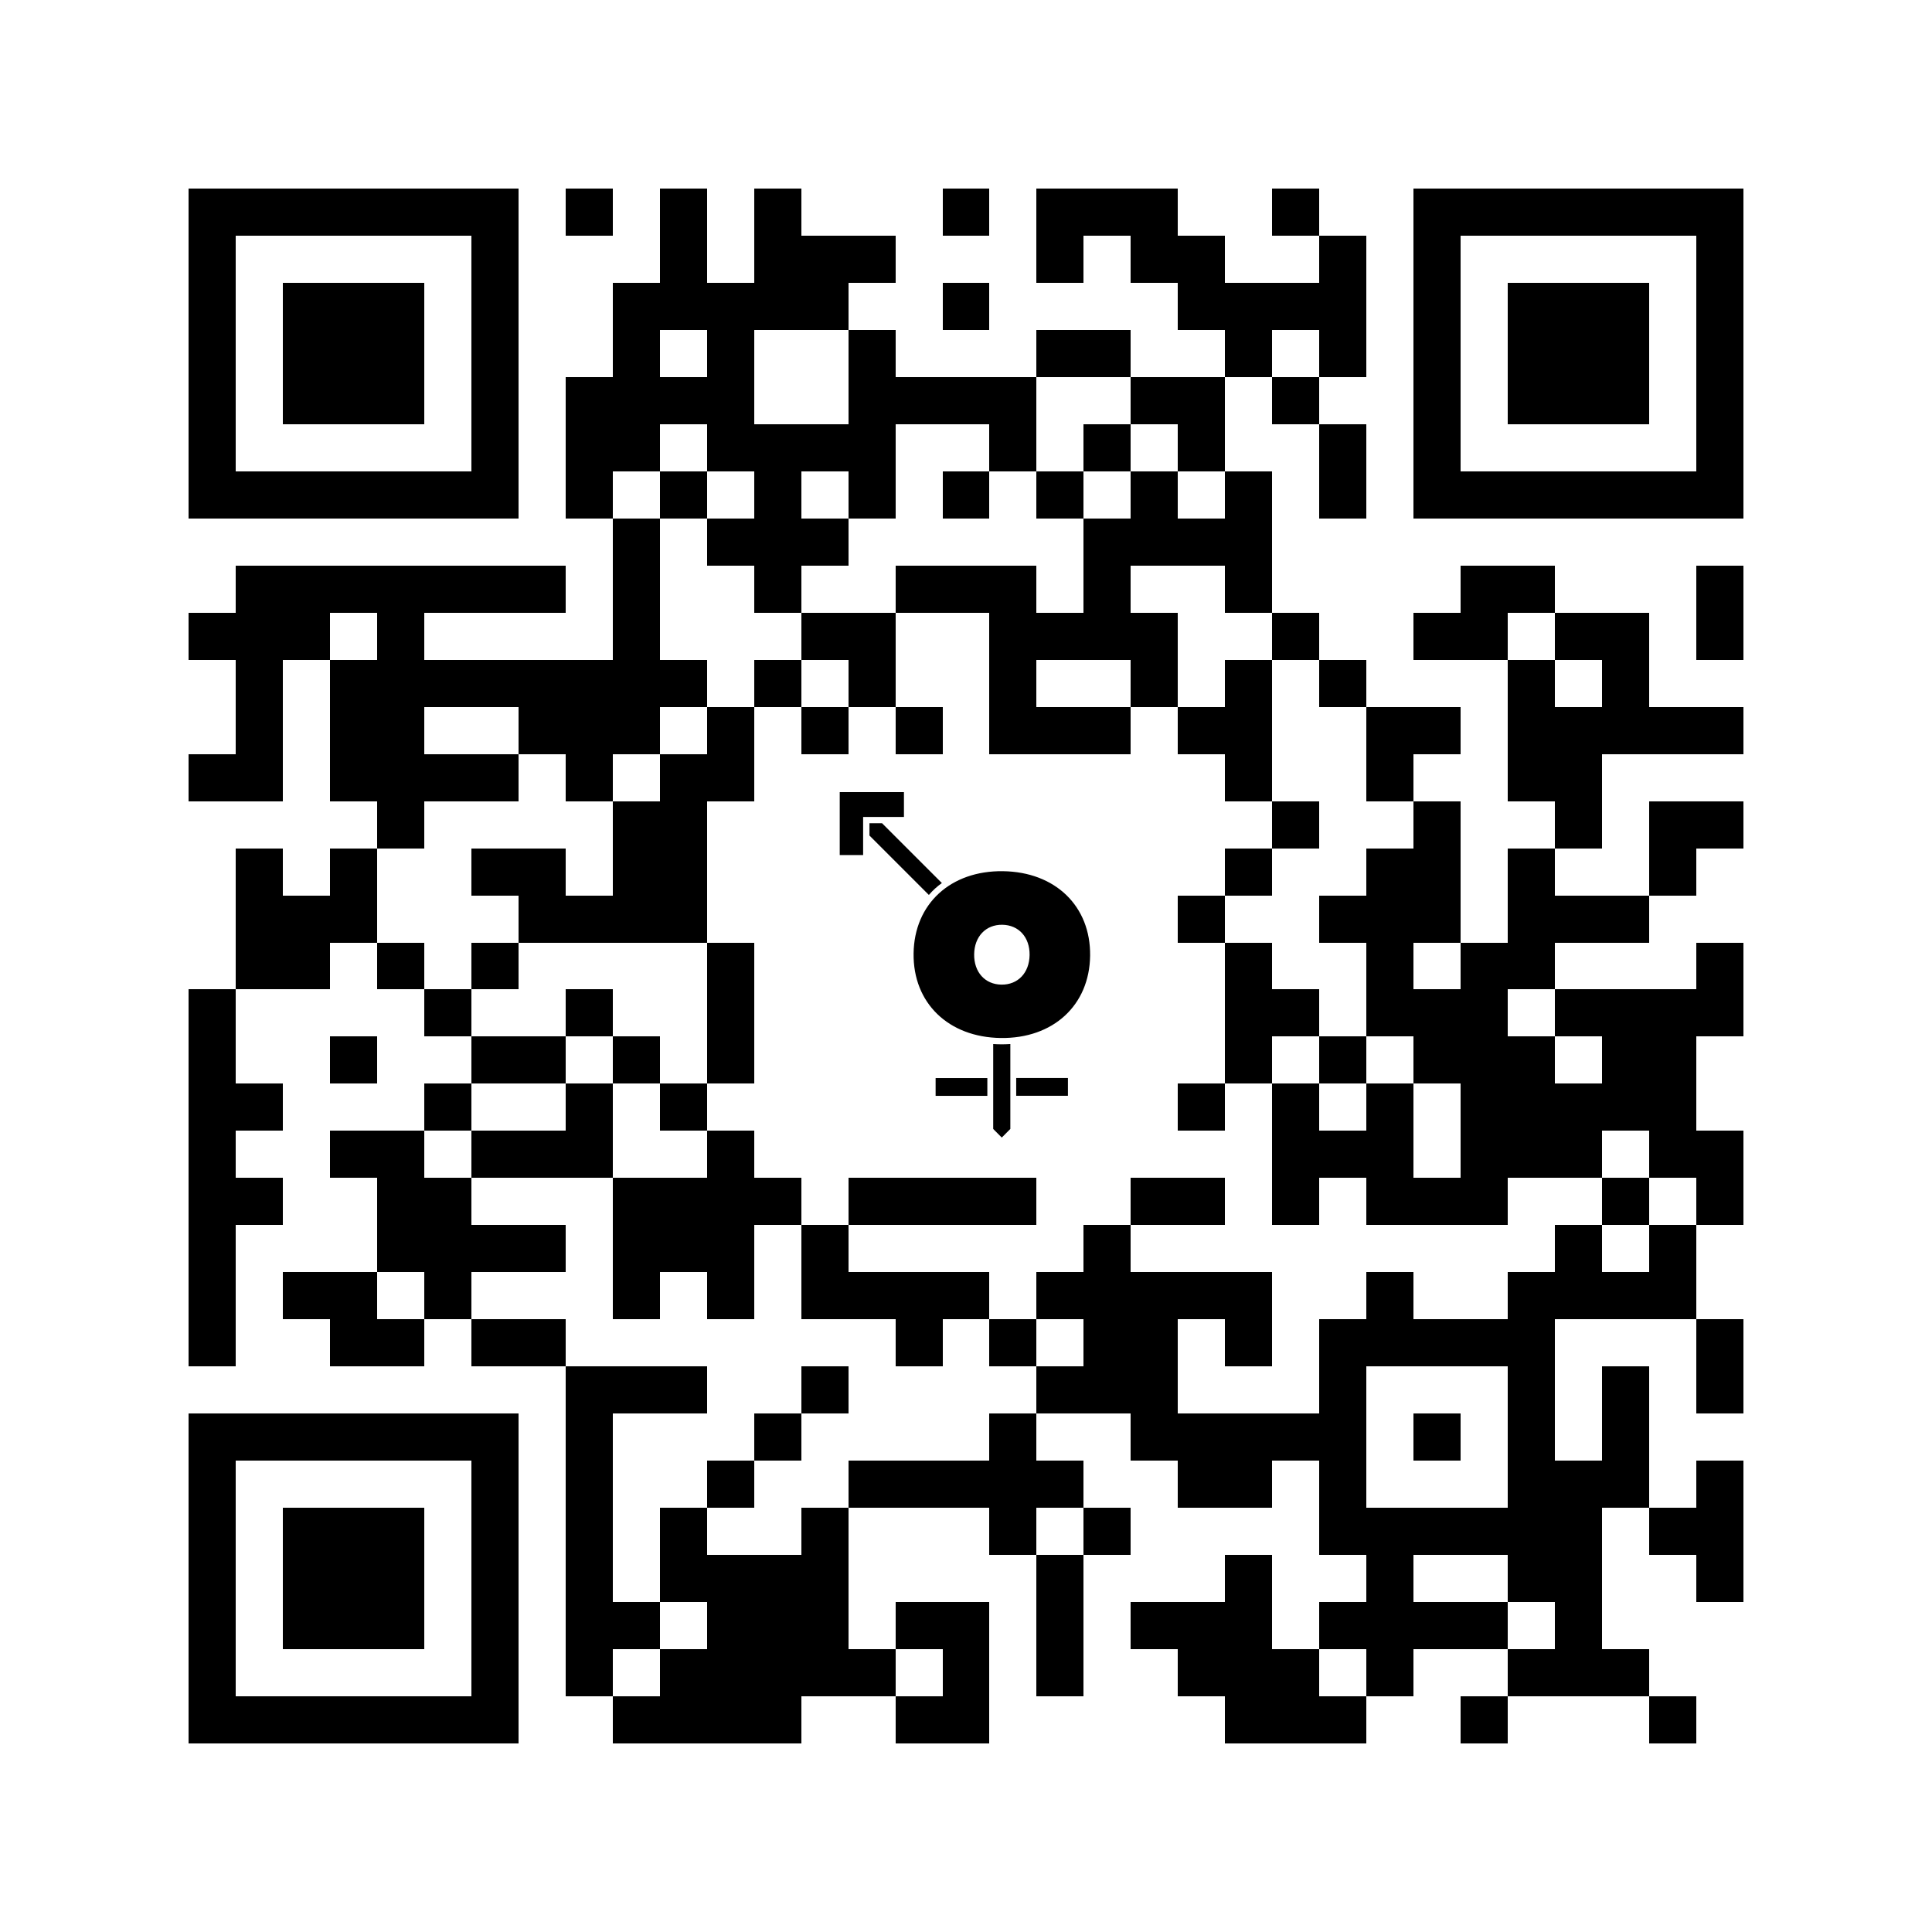 <svg version="1.1" baseProfile="full" shape-rendering="crispEdges" viewBox="0 0 200 200" xmlns="http://www.w3.org/2000/svg" xmlns:xlink="http://www.w3.org/1999/xlink"><rect x="0" y="0" width="200" height="200" fill="#FFFFFF" />
<rect x="19.512" y="19.512" width="34.146" height="4.878" fill="#000000" />
<rect x="58.537" y="19.512" width="4.878" height="4.878" fill="#000000" />
<rect x="68.293" y="19.512" width="4.878" height="9.756" fill="#000000" />
<rect x="78.049" y="19.512" width="4.878" height="4.878" fill="#000000" />
<rect x="97.561" y="19.512" width="4.878" height="4.878" fill="#000000" />
<rect x="107.317" y="19.512" width="14.634" height="4.878" fill="#000000" />
<rect x="131.707" y="19.512" width="4.878" height="4.878" fill="#000000" />
<rect x="146.341" y="19.512" width="34.146" height="4.878" fill="#000000" />
<rect x="19.512" y="24.39" width="4.878" height="24.39" fill="#000000" />
<rect x="48.78" y="24.39" width="4.878" height="24.39" fill="#000000" />
<rect x="78.049" y="24.39" width="14.634" height="4.878" fill="#000000" />
<rect x="107.317" y="24.39" width="4.878" height="4.878" fill="#000000" />
<rect x="117.073" y="24.39" width="9.756" height="4.878" fill="#000000" />
<rect x="136.585" y="24.39" width="4.878" height="4.878" fill="#000000" />
<rect x="146.341" y="24.39" width="4.878" height="24.39" fill="#000000" />
<rect x="175.61" y="24.39" width="4.878" height="24.39" fill="#000000" />
<rect x="29.268" y="29.268" width="14.634" height="14.634" fill="#000000" />
<rect x="63.415" y="29.268" width="24.39" height="4.878" fill="#000000" />
<rect x="97.561" y="29.268" width="4.878" height="4.878" fill="#000000" />
<rect x="121.951" y="29.268" width="19.512" height="4.878" fill="#000000" />
<rect x="156.098" y="29.268" width="14.634" height="14.634" fill="#000000" />
<rect x="63.415" y="34.146" width="4.878" height="4.878" fill="#000000" />
<rect x="73.171" y="34.146" width="4.878" height="4.878" fill="#000000" />
<rect x="87.805" y="34.146" width="4.878" height="4.878" fill="#000000" />
<rect x="107.317" y="34.146" width="9.756" height="4.878" fill="#000000" />
<rect x="126.829" y="34.146" width="4.878" height="4.878" fill="#000000" />
<rect x="136.585" y="34.146" width="4.878" height="4.878" fill="#000000" />
<rect x="58.537" y="39.024" width="19.512" height="4.878" fill="#000000" />
<rect x="87.805" y="39.024" width="19.512" height="4.878" fill="#000000" />
<rect x="117.073" y="39.024" width="9.756" height="4.878" fill="#000000" />
<rect x="131.707" y="39.024" width="4.878" height="4.878" fill="#000000" />
<rect x="58.537" y="43.902" width="9.756" height="4.878" fill="#000000" />
<rect x="73.171" y="43.902" width="19.512" height="4.878" fill="#000000" />
<rect x="102.439" y="43.902" width="4.878" height="4.878" fill="#000000" />
<rect x="112.195" y="43.902" width="4.878" height="4.878" fill="#000000" />
<rect x="121.951" y="43.902" width="4.878" height="4.878" fill="#000000" />
<rect x="136.585" y="43.902" width="4.878" height="9.756" fill="#000000" />
<rect x="19.512" y="48.78" width="34.146" height="4.878" fill="#000000" />
<rect x="58.537" y="48.78" width="4.878" height="4.878" fill="#000000" />
<rect x="68.293" y="48.78" width="4.878" height="4.878" fill="#000000" />
<rect x="78.049" y="48.78" width="4.878" height="4.878" fill="#000000" />
<rect x="87.805" y="48.78" width="4.878" height="4.878" fill="#000000" />
<rect x="97.561" y="48.78" width="4.878" height="4.878" fill="#000000" />
<rect x="107.317" y="48.78" width="4.878" height="4.878" fill="#000000" />
<rect x="117.073" y="48.78" width="4.878" height="4.878" fill="#000000" />
<rect x="126.829" y="48.78" width="4.878" height="4.878" fill="#000000" />
<rect x="146.341" y="48.78" width="34.146" height="4.878" fill="#000000" />
<rect x="63.415" y="53.659" width="4.878" height="14.634" fill="#000000" />
<rect x="73.171" y="53.659" width="14.634" height="4.878" fill="#000000" />
<rect x="112.195" y="53.659" width="19.512" height="4.878" fill="#000000" />
<rect x="24.39" y="58.537" width="34.146" height="4.878" fill="#000000" />
<rect x="78.049" y="58.537" width="4.878" height="4.878" fill="#000000" />
<rect x="92.683" y="58.537" width="14.634" height="4.878" fill="#000000" />
<rect x="112.195" y="58.537" width="4.878" height="4.878" fill="#000000" />
<rect x="126.829" y="58.537" width="4.878" height="4.878" fill="#000000" />
<rect x="151.22" y="58.537" width="9.756" height="4.878" fill="#000000" />
<rect x="175.61" y="58.537" width="4.878" height="9.756" fill="#000000" />
<rect x="19.512" y="63.415" width="14.634" height="4.878" fill="#000000" />
<rect x="39.024" y="63.415" width="4.878" height="4.878" fill="#000000" />
<rect x="82.927" y="63.415" width="9.756" height="4.878" fill="#000000" />
<rect x="102.439" y="63.415" width="19.512" height="4.878" fill="#000000" />
<rect x="131.707" y="63.415" width="4.878" height="4.878" fill="#000000" />
<rect x="146.341" y="63.415" width="9.756" height="4.878" fill="#000000" />
<rect x="160.976" y="63.415" width="9.756" height="4.878" fill="#000000" />
<rect x="24.39" y="68.293" width="4.878" height="9.756" fill="#000000" />
<rect x="34.146" y="68.293" width="39.024" height="4.878" fill="#000000" />
<rect x="78.049" y="68.293" width="4.878" height="4.878" fill="#000000" />
<rect x="87.805" y="68.293" width="4.878" height="4.878" fill="#000000" />
<rect x="102.439" y="68.293" width="4.878" height="4.878" fill="#000000" />
<rect x="117.073" y="68.293" width="4.878" height="4.878" fill="#000000" />
<rect x="126.829" y="68.293" width="4.878" height="4.878" fill="#000000" />
<rect x="136.585" y="68.293" width="4.878" height="4.878" fill="#000000" />
<rect x="156.098" y="68.293" width="4.878" height="4.878" fill="#000000" />
<rect x="165.854" y="68.293" width="4.878" height="4.878" fill="#000000" />
<rect x="34.146" y="73.171" width="9.756" height="4.878" fill="#000000" />
<rect x="53.659" y="73.171" width="14.634" height="4.878" fill="#000000" />
<rect x="73.171" y="73.171" width="4.878" height="4.878" fill="#000000" />
<rect x="82.927" y="73.171" width="4.878" height="4.878" fill="#000000" />
<rect x="92.683" y="73.171" width="4.878" height="4.878" fill="#000000" />
<rect x="102.439" y="73.171" width="14.634" height="4.878" fill="#000000" />
<rect x="121.951" y="73.171" width="9.756" height="4.878" fill="#000000" />
<rect x="141.463" y="73.171" width="9.756" height="4.878" fill="#000000" />
<rect x="156.098" y="73.171" width="24.39" height="4.878" fill="#000000" />
<rect x="19.512" y="78.049" width="9.756" height="4.878" fill="#000000" />
<rect x="34.146" y="78.049" width="19.512" height="4.878" fill="#000000" />
<rect x="58.537" y="78.049" width="4.878" height="4.878" fill="#000000" />
<rect x="68.293" y="78.049" width="9.756" height="4.878" fill="#000000" />
<rect x="126.829" y="78.049" width="4.878" height="4.878" fill="#000000" />
<rect x="141.463" y="78.049" width="4.878" height="4.878" fill="#000000" />
<rect x="156.098" y="78.049" width="9.756" height="4.878" fill="#000000" />
<rect x="39.024" y="82.927" width="4.878" height="4.878" fill="#000000" />
<rect x="63.415" y="82.927" width="9.756" height="9.756" fill="#000000" />
<rect x="131.707" y="82.927" width="4.878" height="4.878" fill="#000000" />
<rect x="146.341" y="82.927" width="4.878" height="4.878" fill="#000000" />
<rect x="160.976" y="82.927" width="4.878" height="4.878" fill="#000000" />
<rect x="170.732" y="82.927" width="9.756" height="4.878" fill="#000000" />
<rect x="24.39" y="87.805" width="4.878" height="4.878" fill="#000000" />
<rect x="34.146" y="87.805" width="4.878" height="4.878" fill="#000000" />
<rect x="48.78" y="87.805" width="9.756" height="4.878" fill="#000000" />
<rect x="126.829" y="87.805" width="4.878" height="4.878" fill="#000000" />
<rect x="141.463" y="87.805" width="9.756" height="4.878" fill="#000000" />
<rect x="156.098" y="87.805" width="4.878" height="4.878" fill="#000000" />
<rect x="170.732" y="87.805" width="4.878" height="4.878" fill="#000000" />
<rect x="24.39" y="92.683" width="14.634" height="4.878" fill="#000000" />
<rect x="53.659" y="92.683" width="19.512" height="4.878" fill="#000000" />
<rect x="121.951" y="92.683" width="4.878" height="4.878" fill="#000000" />
<rect x="136.585" y="92.683" width="14.634" height="4.878" fill="#000000" />
<rect x="156.098" y="92.683" width="14.634" height="4.878" fill="#000000" />
<rect x="24.39" y="97.561" width="9.756" height="4.878" fill="#000000" />
<rect x="39.024" y="97.561" width="4.878" height="4.878" fill="#000000" />
<rect x="48.78" y="97.561" width="4.878" height="4.878" fill="#000000" />
<rect x="73.171" y="97.561" width="4.878" height="14.634" fill="#000000" />
<rect x="126.829" y="97.561" width="4.878" height="4.878" fill="#000000" />
<rect x="141.463" y="97.561" width="4.878" height="4.878" fill="#000000" />
<rect x="151.22" y="97.561" width="9.756" height="4.878" fill="#000000" />
<rect x="175.61" y="97.561" width="4.878" height="4.878" fill="#000000" />
<rect x="19.512" y="102.439" width="4.878" height="9.756" fill="#000000" />
<rect x="43.902" y="102.439" width="4.878" height="4.878" fill="#000000" />
<rect x="58.537" y="102.439" width="4.878" height="4.878" fill="#000000" />
<rect x="126.829" y="102.439" width="9.756" height="4.878" fill="#000000" />
<rect x="141.463" y="102.439" width="14.634" height="4.878" fill="#000000" />
<rect x="160.976" y="102.439" width="19.512" height="4.878" fill="#000000" />
<rect x="34.146" y="107.317" width="4.878" height="4.878" fill="#000000" />
<rect x="48.78" y="107.317" width="9.756" height="4.878" fill="#000000" />
<rect x="63.415" y="107.317" width="4.878" height="4.878" fill="#000000" />
<rect x="126.829" y="107.317" width="4.878" height="4.878" fill="#000000" />
<rect x="136.585" y="107.317" width="4.878" height="4.878" fill="#000000" />
<rect x="146.341" y="107.317" width="14.634" height="4.878" fill="#000000" />
<rect x="165.854" y="107.317" width="9.756" height="4.878" fill="#000000" />
<rect x="19.512" y="112.195" width="9.756" height="4.878" fill="#000000" />
<rect x="43.902" y="112.195" width="4.878" height="4.878" fill="#000000" />
<rect x="58.537" y="112.195" width="4.878" height="4.878" fill="#000000" />
<rect x="68.293" y="112.195" width="4.878" height="4.878" fill="#000000" />
<rect x="121.951" y="112.195" width="4.878" height="4.878" fill="#000000" />
<rect x="131.707" y="112.195" width="4.878" height="4.878" fill="#000000" />
<rect x="141.463" y="112.195" width="4.878" height="4.878" fill="#000000" />
<rect x="151.22" y="112.195" width="24.39" height="4.878" fill="#000000" />
<rect x="19.512" y="117.073" width="4.878" height="4.878" fill="#000000" />
<rect x="34.146" y="117.073" width="9.756" height="4.878" fill="#000000" />
<rect x="48.78" y="117.073" width="14.634" height="4.878" fill="#000000" />
<rect x="73.171" y="117.073" width="4.878" height="4.878" fill="#000000" />
<rect x="131.707" y="117.073" width="14.634" height="4.878" fill="#000000" />
<rect x="151.22" y="117.073" width="14.634" height="4.878" fill="#000000" />
<rect x="170.732" y="117.073" width="9.756" height="4.878" fill="#000000" />
<rect x="19.512" y="121.951" width="9.756" height="4.878" fill="#000000" />
<rect x="39.024" y="121.951" width="9.756" height="4.878" fill="#000000" />
<rect x="63.415" y="121.951" width="19.512" height="4.878" fill="#000000" />
<rect x="87.805" y="121.951" width="19.512" height="4.878" fill="#000000" />
<rect x="117.073" y="121.951" width="9.756" height="4.878" fill="#000000" />
<rect x="131.707" y="121.951" width="4.878" height="4.878" fill="#000000" />
<rect x="141.463" y="121.951" width="14.634" height="4.878" fill="#000000" />
<rect x="165.854" y="121.951" width="4.878" height="4.878" fill="#000000" />
<rect x="175.61" y="121.951" width="4.878" height="4.878" fill="#000000" />
<rect x="19.512" y="126.829" width="4.878" height="14.634" fill="#000000" />
<rect x="39.024" y="126.829" width="19.512" height="4.878" fill="#000000" />
<rect x="63.415" y="126.829" width="14.634" height="4.878" fill="#000000" />
<rect x="82.927" y="126.829" width="4.878" height="4.878" fill="#000000" />
<rect x="112.195" y="126.829" width="4.878" height="4.878" fill="#000000" />
<rect x="160.976" y="126.829" width="4.878" height="4.878" fill="#000000" />
<rect x="170.732" y="126.829" width="4.878" height="4.878" fill="#000000" />
<rect x="29.268" y="131.707" width="9.756" height="4.878" fill="#000000" />
<rect x="43.902" y="131.707" width="4.878" height="4.878" fill="#000000" />
<rect x="63.415" y="131.707" width="4.878" height="4.878" fill="#000000" />
<rect x="73.171" y="131.707" width="4.878" height="4.878" fill="#000000" />
<rect x="82.927" y="131.707" width="19.512" height="4.878" fill="#000000" />
<rect x="107.317" y="131.707" width="24.39" height="4.878" fill="#000000" />
<rect x="141.463" y="131.707" width="4.878" height="4.878" fill="#000000" />
<rect x="156.098" y="131.707" width="19.512" height="4.878" fill="#000000" />
<rect x="34.146" y="136.585" width="9.756" height="4.878" fill="#000000" />
<rect x="48.78" y="136.585" width="9.756" height="4.878" fill="#000000" />
<rect x="92.683" y="136.585" width="4.878" height="4.878" fill="#000000" />
<rect x="102.439" y="136.585" width="4.878" height="4.878" fill="#000000" />
<rect x="112.195" y="136.585" width="9.756" height="4.878" fill="#000000" />
<rect x="126.829" y="136.585" width="4.878" height="4.878" fill="#000000" />
<rect x="136.585" y="136.585" width="24.39" height="4.878" fill="#000000" />
<rect x="175.61" y="136.585" width="4.878" height="9.756" fill="#000000" />
<rect x="58.537" y="141.463" width="14.634" height="4.878" fill="#000000" />
<rect x="82.927" y="141.463" width="4.878" height="4.878" fill="#000000" />
<rect x="107.317" y="141.463" width="14.634" height="4.878" fill="#000000" />
<rect x="136.585" y="141.463" width="4.878" height="4.878" fill="#000000" />
<rect x="156.098" y="141.463" width="4.878" height="9.756" fill="#000000" />
<rect x="165.854" y="141.463" width="4.878" height="9.756" fill="#000000" />
<rect x="19.512" y="146.341" width="34.146" height="4.878" fill="#000000" />
<rect x="58.537" y="146.341" width="4.878" height="19.512" fill="#000000" />
<rect x="78.049" y="146.341" width="4.878" height="4.878" fill="#000000" />
<rect x="102.439" y="146.341" width="4.878" height="4.878" fill="#000000" />
<rect x="117.073" y="146.341" width="24.39" height="4.878" fill="#000000" />
<rect x="146.341" y="146.341" width="4.878" height="4.878" fill="#000000" />
<rect x="19.512" y="151.22" width="4.878" height="24.39" fill="#000000" />
<rect x="48.78" y="151.22" width="4.878" height="24.39" fill="#000000" />
<rect x="73.171" y="151.22" width="4.878" height="4.878" fill="#000000" />
<rect x="87.805" y="151.22" width="24.39" height="4.878" fill="#000000" />
<rect x="121.951" y="151.22" width="9.756" height="4.878" fill="#000000" />
<rect x="136.585" y="151.22" width="4.878" height="4.878" fill="#000000" />
<rect x="156.098" y="151.22" width="14.634" height="4.878" fill="#000000" />
<rect x="175.61" y="151.22" width="4.878" height="4.878" fill="#000000" />
<rect x="29.268" y="156.098" width="14.634" height="14.634" fill="#000000" />
<rect x="68.293" y="156.098" width="4.878" height="4.878" fill="#000000" />
<rect x="82.927" y="156.098" width="4.878" height="4.878" fill="#000000" />
<rect x="102.439" y="156.098" width="4.878" height="4.878" fill="#000000" />
<rect x="112.195" y="156.098" width="4.878" height="4.878" fill="#000000" />
<rect x="136.585" y="156.098" width="29.268" height="4.878" fill="#000000" />
<rect x="170.732" y="156.098" width="9.756" height="4.878" fill="#000000" />
<rect x="68.293" y="160.976" width="19.512" height="4.878" fill="#000000" />
<rect x="107.317" y="160.976" width="4.878" height="14.634" fill="#000000" />
<rect x="126.829" y="160.976" width="4.878" height="4.878" fill="#000000" />
<rect x="141.463" y="160.976" width="4.878" height="4.878" fill="#000000" />
<rect x="156.098" y="160.976" width="9.756" height="4.878" fill="#000000" />
<rect x="175.61" y="160.976" width="4.878" height="4.878" fill="#000000" />
<rect x="58.537" y="165.854" width="9.756" height="4.878" fill="#000000" />
<rect x="73.171" y="165.854" width="14.634" height="4.878" fill="#000000" />
<rect x="92.683" y="165.854" width="9.756" height="4.878" fill="#000000" />
<rect x="117.073" y="165.854" width="14.634" height="4.878" fill="#000000" />
<rect x="136.585" y="165.854" width="19.512" height="4.878" fill="#000000" />
<rect x="160.976" y="165.854" width="4.878" height="4.878" fill="#000000" />
<rect x="58.537" y="170.732" width="4.878" height="4.878" fill="#000000" />
<rect x="68.293" y="170.732" width="24.39" height="4.878" fill="#000000" />
<rect x="97.561" y="170.732" width="4.878" height="4.878" fill="#000000" />
<rect x="121.951" y="170.732" width="14.634" height="4.878" fill="#000000" />
<rect x="141.463" y="170.732" width="4.878" height="4.878" fill="#000000" />
<rect x="156.098" y="170.732" width="14.634" height="4.878" fill="#000000" />
<rect x="19.512" y="175.61" width="34.146" height="4.878" fill="#000000" />
<rect x="63.415" y="175.61" width="19.512" height="4.878" fill="#000000" />
<rect x="92.683" y="175.61" width="9.756" height="4.878" fill="#000000" />
<rect x="126.829" y="175.61" width="14.634" height="4.878" fill="#000000" />
<rect x="151.22" y="175.61" width="4.878" height="4.878" fill="#000000" />
<rect x="170.732" y="175.61" width="4.878" height="4.878" fill="#000000" />
<svg width="36" height="36" viewBox="0 0 61 84" version="1.1" xmlns="http://www.w3.org/2000/svg" xmlns:xlink="http://www.w3.org/1999/xlink" xml:space="preserve" xmlns:serif="http://www.serif.com/" style="fill-rule:evenodd;clip-rule:evenodd;stroke-linejoin:round;stroke-miterlimit:2;" x="82" y="82" shape-rendering="geometricPrecision">
    <g id="Calque_1-2">
        <path d="M24.67,21.96C23.5,22.8 22.45,23.76 21.53,24.84L7.18,10.49L7.18,7.52L10.23,7.52L24.67,21.96Z" style="fill-rule:nonzero;" />
        <path d="M41.21,60.85L41.21,81.36L39.15,83.43L39.13,83.43L37.07,81.36L37.07,60.85C37.75,60.89 38.44,60.92 39.14,60.92C39.84,60.92 40.53,60.89 41.21,60.85Z" style="fill-rule:nonzero;" />
        <path d="M39.43,19.1C26.78,18.93 18,26.99 17.84,38.96C17.68,50.93 26.24,59.22 38.89,59.39C51.54,59.56 60.32,51.5 60.48,39.53C60.64,27.56 52.09,19.27 39.43,19.1ZM39.06,46.5C35.08,46.45 32.41,43.47 32.47,39.16C32.53,34.89 35.28,31.99 39.26,32.04C43.25,32.09 45.92,35.07 45.86,39.34C45.8,43.65 43.05,46.55 39.06,46.5Z" style="fill-rule:nonzero;" />
        <path d="M15.51,0L15.51,6L5.65,6L5.65,15.2L0,15.2L0,0L15.51,0Z" style="fill-rule:nonzero;" />
        <g transform="matrix(1,0,0,1.768,0,-56.342)">
            <rect x="23.16" y="70.936" width="12.494" height="2.429" />
        </g>
        <g transform="matrix(1,0,0,1.768,19.466,-56.361)">
            <rect x="23.16" y="70.936" width="12.494" height="2.429" />
        </g>
    </g>
</svg>
</svg>